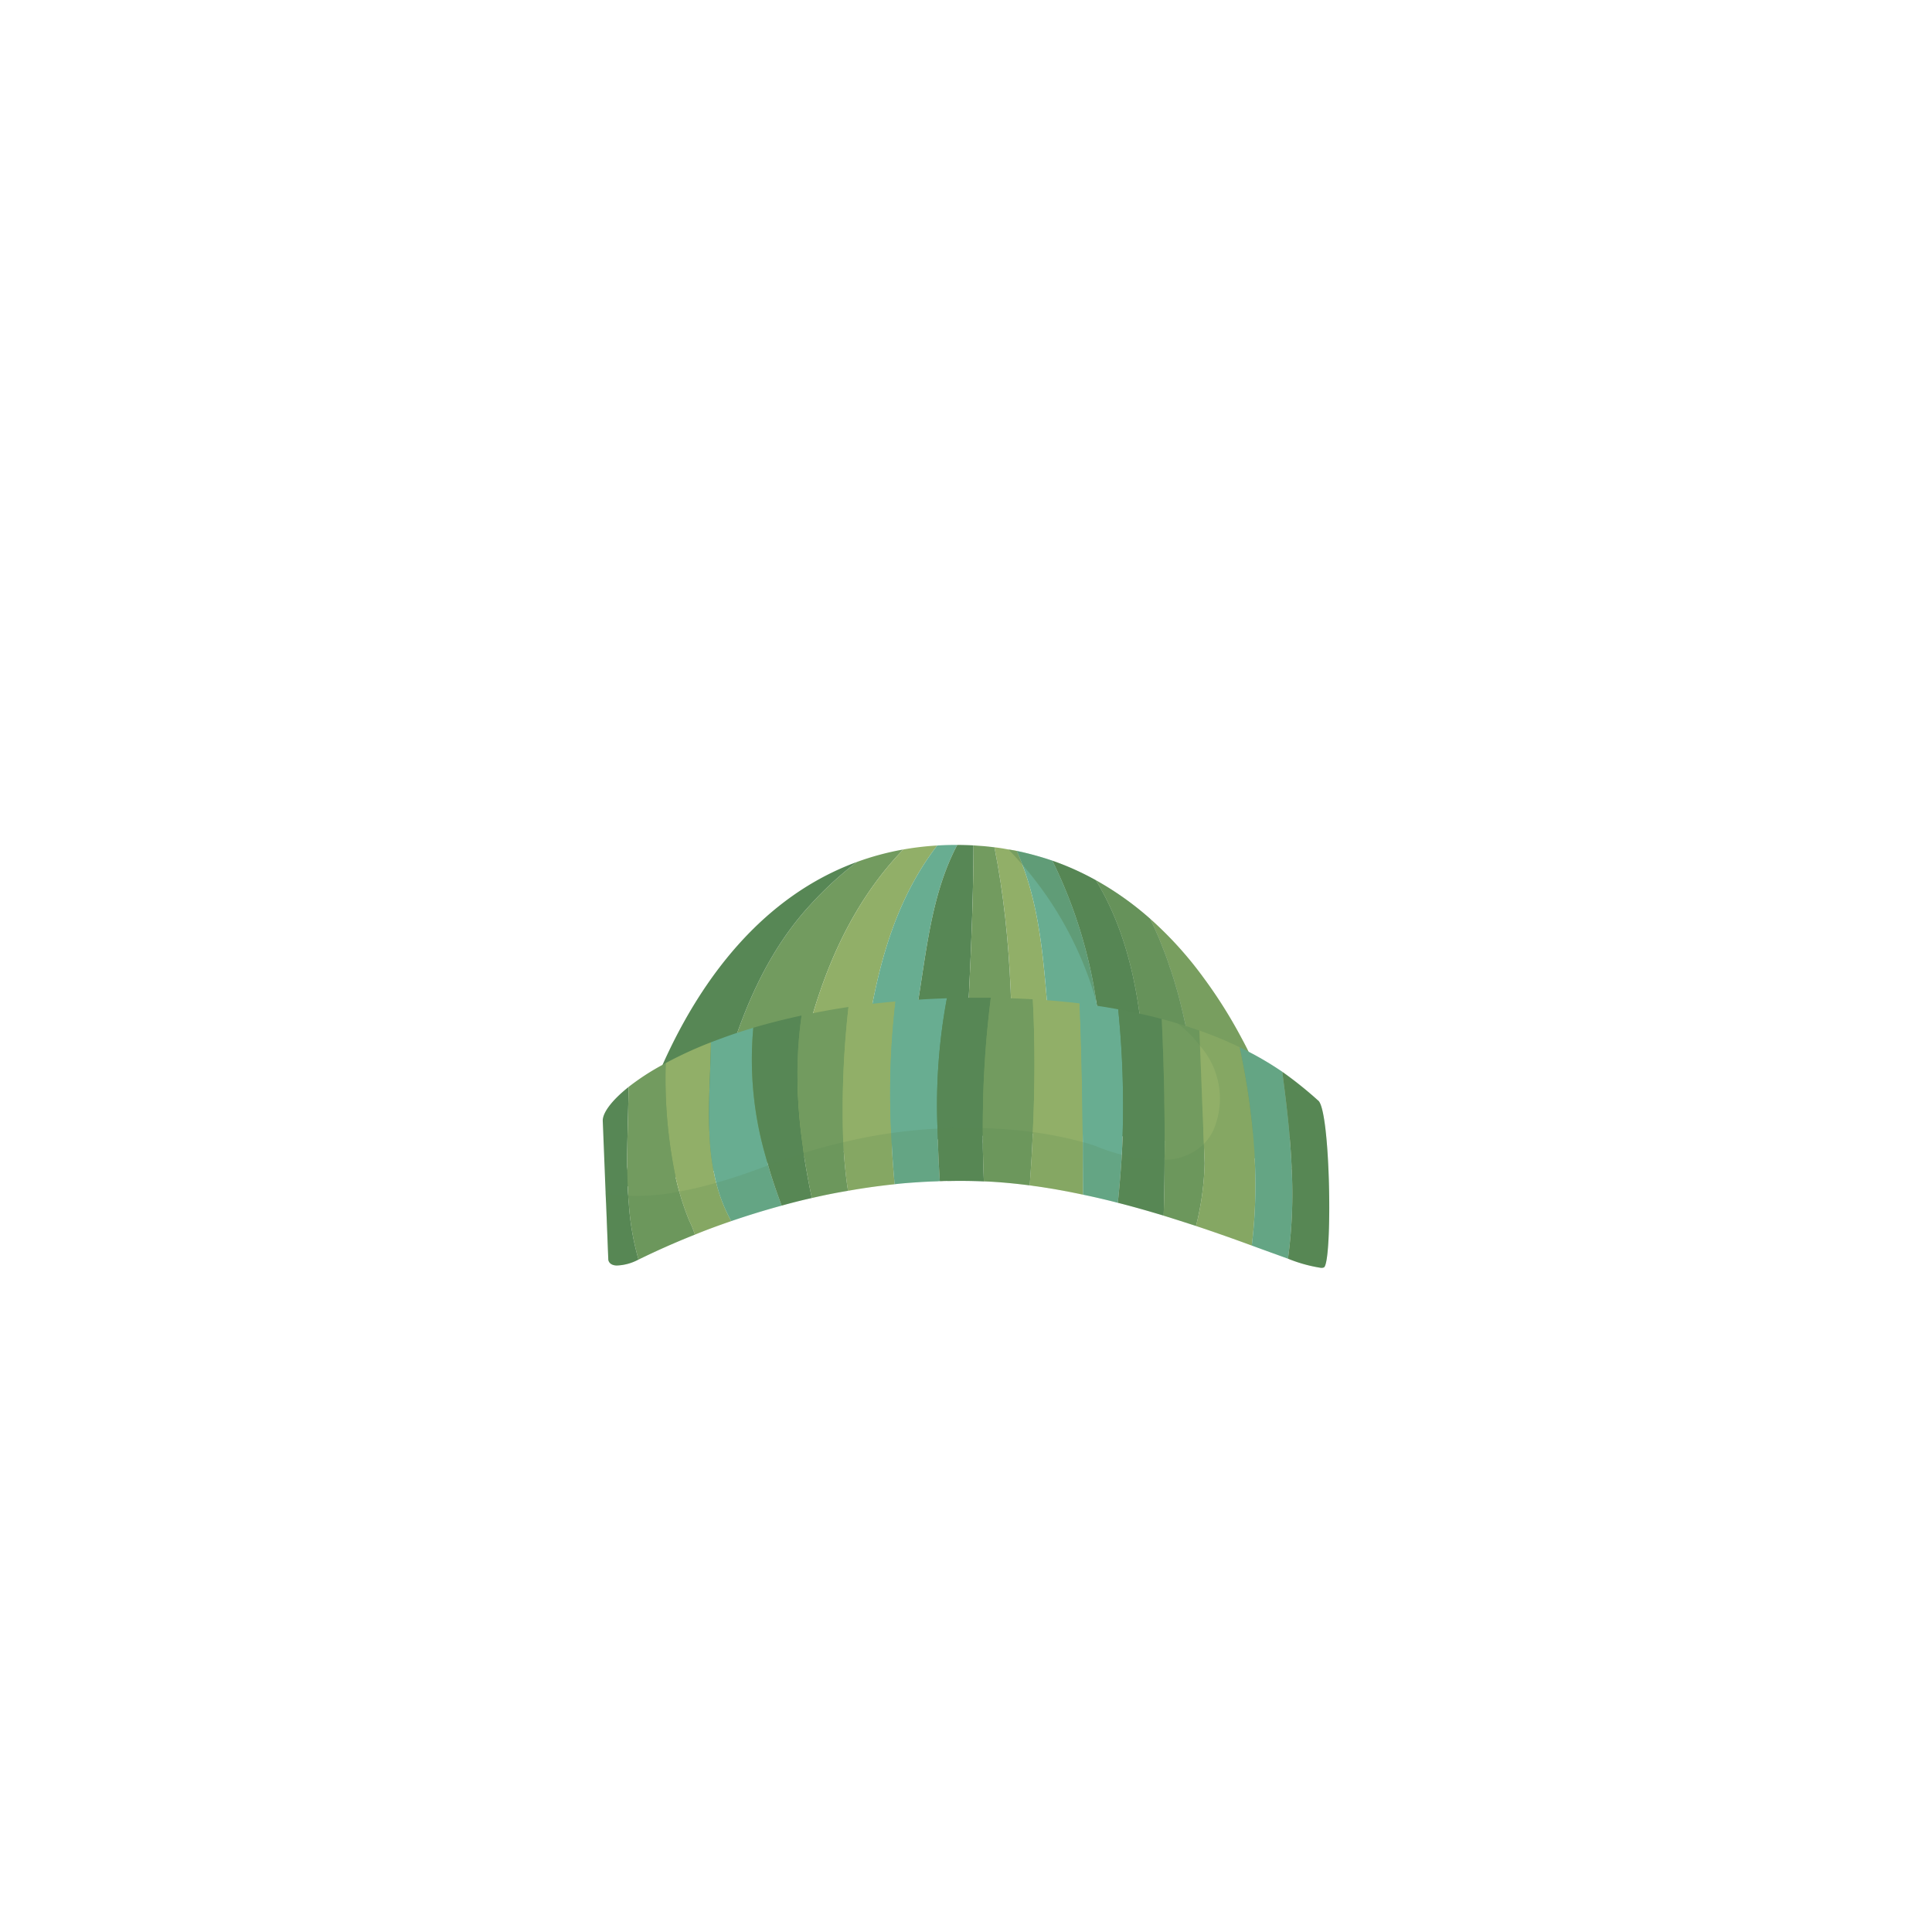 <svg xmlns="http://www.w3.org/2000/svg" viewBox="0 0 150 150"><g style="isolation:isolate"><g id="Camada_1" data-name="Camada 1"><path d="M100.288,90.764v.01c.01.01.01.01,0,.02-.95-.32-1.9-.61-2.87-.86-1.29-.35-2.61-.64-3.92-.88h-.02c-.11-.03-.23-.05-.34-.07-.02-.48-.04-.95-.07-1.43,0-.07-.01-.14-.01-.21-.03-.41-.06-.82-.09-1.22-.08-.95-.18-1.91-.3-2.85v-.02c-.01-.11-.03-.23-.05-.34-.03-.24-.07-.49-.11-.74-.01-.1-.03-.21-.05-.32-.03-.25-.08-.51-.13-.76q-.12-.72-.27-1.44c-.15-.7-.31-1.4-.49-2.09-.08-.32-.17-.65-.27-.97q-.15-.54-.33-1.08a2.317,2.317,0,0,0-.12-.34c-.16-.51-.34-1.01-.54-1.51-.08-.19-.15-.39-.23-.58q-.105-.285-.24-.57c-.14-.33-.29-.65-.44-.97-.03-.07-.06-.13-.09-.2a28.833,28.833,0,0,1,4.12,4.55,37.086,37.086,0,0,1,2.8,4.4c.25.46.49.91.71,1.36a.317.317,0,0,0,.05.1,46.269,46.269,0,0,1,2.58,6.45C100.028,89.624,100.248,90.574,100.288,90.764Z" style="fill:#91af68"/><path d="M70.127,65.954a21.393,21.393,0,0,0-3.587.965,27.034,27.034,0,0,0-3.601,3.304c-4.582,4.955-6.498,11.675-8.005,18.275-.179.734-.569,1.372-.748,2.106q-.037.26-.074.516c1.885-.325,4.175-.702,6.775-1.093C62.014,81.207,64.006,72.331,70.127,65.954Z" style="fill:#729b5f"/><path d="M70.127,65.954c-6.12,6.377-8.113,15.253-9.24,24.072,1.68-.254,3.491-.513,5.406-.769.87-8.148,1.405-17.043,6.474-23.613A23.031,23.031,0,0,0,70.127,65.954Z" style="fill:#91af68"/><path d="M73.895,65.601q-.574.008-1.129.043c-5.069,6.571-5.603,15.465-6.474,23.613,1.234-.166,2.512-.33,3.827-.49a62.145,62.145,0,0,1,1.035-10.25c.763-4.43,1.097-9.013,3.169-12.918Q74.11,65.599,73.895,65.601Z" style="fill:#68ad91"/><path d="M74.323,65.599c-2.071,3.905-2.406,8.488-3.169,12.918a62.145,62.145,0,0,0-1.035,10.25c.373-.045.748-.09,1.127-.135,1.14-.134,2.304-.251,3.483-.346.244-7.52.826-15.059.854-22.65Q74.964,65.602,74.323,65.599Z" style="fill:#578755"/><path d="M81.688,88.004c-1.07,0-2.14.02-3.19.06.17-7.43.18-14.93-1.29-22.26v-.02c.37.04.73.1,1.09.17.22.03.43.07.64.11.01.01.01.03.02.04.15.34.29.69.42,1.03,1.32,3.48,1.63,7.27,1.94,10.99A81.419,81.419,0,0,1,81.688,88.004Z" style="fill:#91af68"/><path d="M89.098,88.404c-.98-.11-1.97-.19-2.96-.26a99.448,99.448,0,0,0-.99-10.17,2.041,2.041,0,0,0-.04-.26,36.942,36.942,0,0,0-3.37-10.82c-.01-.02-.02-.05-.03-.07a21.585,21.585,0,0,1,3.38,1.52c.02.04.05.08.07.12,2.74,4.59,3.49,9.92,3.77,15.3C89.018,85.314,89.058,86.864,89.098,88.404Z" style="fill:#578755"/><path d="M93.138,88.984c-1.34-.24-2.69-.43-4.04-.58-.04-1.54-.08-3.09-.17-4.64-.28-5.38-1.03-10.71-3.77-15.3-.02-.04-.05-.08-.07-.12a23.947,23.947,0,0,1,4.22,3c.03.07.06.13.09.2.15.32.3.64.44.97q.135.285.24.57c.08.19.15.39.23.58.2.5.38,1,.54,1.51a2.317,2.317,0,0,1,.12.34q.18.54.33,1.08c.1.32.19.65.27.97.18.69.34,1.39.49,2.09q.15.72.27,1.44c.05.25.1.51.13.76.02.11.04.22.05.32.04.25.08.49.11.74.02.11.04.23.05.34v.02c.12.94.22,1.9.3,2.85.03.4.06.81.09,1.22,0,.07.01.14.01.21C93.098,88.034,93.118,88.504,93.138,88.984Z" style="fill:#729b5f"/><path d="M81.688,88.004a81.419,81.419,0,0,0-.37-9.88c-.31-3.72-.62-7.51-1.94-10.99-.13-.34-.27-.69-.42-1.03-.01-.01-.01-.03-.02-.04a23.944,23.944,0,0,1,2.77.76c.01.02.02.05.03.07a36.942,36.942,0,0,1,3.37,10.82,2.041,2.041,0,0,1,.04.26,99.448,99.448,0,0,1,.99,10.17C84.648,88.054,83.168,88.004,81.688,88.004Z" style="fill:#68ad91"/><path d="M75.584,65.636c-.029,7.59-.61,15.13-.854,22.65q1.855-.15,3.764-.223c.175-7.441.18-14.938-1.287-22.281Q76.412,65.682,75.584,65.636Z" style="fill:#729b5f"/><path d="M48.376,92.179s2.128-.437,5.736-1.06q.037-.257.074-.516c.179-.734.569-1.372.748-2.106,1.507-6.6,3.423-13.319,8.005-18.275A27.034,27.034,0,0,1,66.54,66.919C51.867,72.285,48.376,92.179,48.376,92.179Z" style="fill:#578755"/><path d="M102.858,88.534c-.95-.09-2.11-.21-3.29-.33-2.61-.28-5.38-.61-6.51-.86-.07-.02-.14-.03-.2-.05-.89-.23-2.47-1.83-3.93-3.53-1.79-2.08-3.42-4.29-3.42-4.29a14.402,14.402,0,0,0-.4-1.76,27.727,27.727,0,0,0-5.73-10.58c-.33-.38-.68-.77-1.05-1.15,0-.01-.01-.02-.03-.03.22.03.43.07.64.11a23.944,23.944,0,0,1,2.77.76,21.585,21.585,0,0,1,3.38,1.52,23.947,23.947,0,0,1,4.22,3,28.833,28.833,0,0,1,4.12,4.55,37.086,37.086,0,0,1,2.8,4.4c.25.46.49.91.71,1.36a.317.317,0,0,0,.05.1,23.476,23.476,0,0,1,2.58,1.57c1.53,1.07,2.33,1.91,2.63,2.11S102.718,86.884,102.858,88.534Z" style="fill:#578755;opacity:0.42;mix-blend-mode:darken"/><path d="M100.185,87.98v.03h-.01C100.175,88,100.185,87.99,100.185,87.98Z" style="fill:#353435"/><path d="M100.185,87.98v.03h-.01C100.175,88,100.185,87.99,100.185,87.98Z" style="fill:#563824"/><path d="M49.568,97.794a3.836,3.836,0,0,1-1.69.46c-.63-.02-.65-.46-.65-.46l-.17-4.35-.01-.16-.03-.68-.22-5.58c-.02-.6.65-1.55,2-2.63-.01,2.09-.12,4.2-.1,6.29v.02c.01.47.02.95.04,1.41.01.24.02.48.04.72,0,.13.01.25.02.37a1.102,1.102,0,0,0,.02.18,20.524,20.524,0,0,0,.74,4.35A.127.127,0,0,0,49.568,97.794Z" style="fill:#578755"/><path d="M53.958,95.854c-1.79.71-3.21,1.37-4.18,1.84-.07.03-.14.07-.21.1a.127.127,0,0,1-.01-.06,20.524,20.524,0,0,1-.74-4.35,1.102,1.102,0,0,1-.02-.18c-.01-.12-.02-.24-.02-.37-.02-.24-.03-.48-.04-.72-.02-.46-.03-.94-.04-1.41v-.02c-.02-2.09.09-4.2.1-6.29a18.643,18.643,0,0,1,2.64-1.72h.01c.08-.05.16-.1.24-.14a37.693,37.693,0,0,0,.77,8.88c.06.25.12.51.19.77l.09.33c.01.05.03.09.04.14a20.627,20.627,0,0,0,.74,2.13,7.371,7.371,0,0,1,.42,1.03A.075.075,0,0,1,53.958,95.854Z" style="fill:#729b5f"/><path d="M56.778,94.804c-1.02.35-1.97.7-2.82,1.05a.075.075,0,0,0-.02-.04,7.371,7.371,0,0,0-.42-1.03,20.627,20.627,0,0,1-.74-2.13c-.01-.05-.03-.09-.04-.14l-.09-.33c-.07-.26-.13-.52-.19-.77a37.693,37.693,0,0,1-.77-8.88,30.894,30.894,0,0,1,3.51-1.61c-.03,2.29-.22,4.66-.12,6.96v.01a19.795,19.795,0,0,0,.32,3,.854.854,0,0,0,.04.17c.05.26.1.52.17.77.02.08.04.15.06.23a11.919,11.919,0,0,0,1.09,2.71C56.768,94.784,56.768,94.794,56.778,94.804Z" style="fill:#91af68"/><path d="M60.688,93.604c-1.4.38-2.71.79-3.91,1.2-.01-.01-.01-.02-.02-.03a11.919,11.919,0,0,1-1.09-2.71c-.02-.08-.04-.15-.06-.23-.07-.25-.12-.51-.17-.77a.854.854,0,0,1-.04-.17,19.795,19.795,0,0,1-.32-3v-.01c-.1-2.3.09-4.67.12-6.96.65-.25,1.33-.5,2.05-.74.4-.13.82-.26,1.24-.39a26.987,26.987,0,0,0,.94,9.93c.05.17.09.33.14.5a2.366,2.366,0,0,0,.07.25c.05.18.11.36.16.55.27.86.56,1.71.88,2.55C60.678,93.584,60.688,93.594,60.688,93.604Z" style="fill:#68ad91"/><path d="M63.028,92.994v.02c-.81.18-1.59.38-2.34.59,0-.01-.01-.02-.01-.03-.32-.84-.61-1.69-.88-2.55-.05-.19-.11-.37-.16-.55a2.366,2.366,0,0,1-.07-.25c-.05-.17-.09-.33-.14-.5a26.987,26.987,0,0,1-.94-9.93c1.16-.34,2.41-.66,3.75-.95a31.301,31.301,0,0,0-.32,4.74v.01a38.542,38.542,0,0,0,.41,5.36c.02.19.05.38.07.57.01.09.03.18.04.27l.09.57C62.678,91.244,62.838,92.124,63.028,92.994Z" style="fill:#578755"/><path d="M65.538,89.784c.07.89.16,1.77.3,2.65v.02c-.97.16-1.9.35-2.81.56v-.02c-.19-.87-.35-1.75-.5-2.63l-.09-.57c-.01-.09-.03-.18-.04-.27-.02-.19-.05-.38-.07-.57a38.542,38.542,0,0,1-.41-5.36v-.01a31.301,31.301,0,0,1,.32-4.74c.29-.06.59-.13.89-.18.88-.18,1.8-.34,2.75-.48a71.412,71.412,0,0,0-.42,10.13c0,.12.01.25.02.37,0,.23.02.45.03.68Z" style="fill:#729b5f"/><path d="M69.258,89.254c.05.9.12,1.79.2,2.69-1.24.13-2.45.3-3.62.51v-.02c-.14-.88-.23-1.76-.3-2.65l-.03-.42c-.01-.23-.03-.45-.03-.68-.01-.12-.02-.25-.02-.37a71.412,71.412,0,0,1,.42-10.13c.61-.09,1.23-.17,1.86-.25.58-.06,1.18-.13,1.79-.18a60.626,60.626,0,0,0-.34,10.09.565.565,0,0,0,.01.13c.01.3.02.6.04.9C69.248,89.004,69.248,89.124,69.258,89.254Z" style="fill:#91af68"/><path d="M72.828,88.934c.03.92.08,1.85.14,2.77a.862.862,0,0,0-.16.01c-.54.02-1.08.04-1.61.08h-.02c-.58.04-1.15.08-1.72.15-.08-.9-.15-1.79-.2-2.69-.01-.13-.01-.25-.02-.38-.02-.3-.03-.6-.04-.9a.565.565,0,0,1-.01-.13,60.626,60.626,0,0,1,.34-10.09c.58-.05,1.17-.1,1.78-.14.72-.05,1.46-.08,2.21-.11a45.114,45.114,0,0,0-.73,10.12v.03q.015.405.03.81C72.818,88.624,72.818,88.774,72.828,88.934Z" style="fill:#68ad91"/><path d="M76.928,77.464c-.16,1.28-.29,2.55-.39,3.83-.06.8-.11,1.61-.15,2.42-.02.47-.04.93-.05,1.4-.01.18-.01.37-.01.56-.01.47-.02.95-.02,1.42v1.08a.019.019,0,0,0,0,.03.085.085,0,0,0,0,.07.17.17,0,0,0,0,.1,3.23,3.23,0,0,0,0,.44v.34c.01.37.02.74.03,1.12.01.48.03.96.05,1.45-.92-.04-1.82-.05-2.72-.03-.2-.01-.4,0-.61.01h-.09c-.06-.92-.11-1.85-.14-2.77-.01-.16-.01-.31-.01-.47q-.015-.405-.03-.81v-.03a45.114,45.114,0,0,1,.73-10.12c.56-.02,1.12-.03,1.7-.04Z" style="fill:#578755"/><path d="M80.188,87.894c-.05,1.38-.14,2.76-.24,4.14-1.16-.15-2.31-.26-3.46-.31h-.1c-.02-.49-.04-.97-.05-1.45-.01-.38-.02-.75-.03-1.12v-.34c0-.15-.01-.29,0-.44a.17.17,0,0,1,0-.1.085.085,0,0,1,0-.07.019.019,0,0,1,0-.03c-.01-.2-.01-.4-.01-.6,0-.63.01-1.27.03-1.9,0-.19,0-.38.01-.56.01-.47.03-.93.05-1.4.04-.81.09-1.62.15-2.42.1-1.28.23-2.55.39-3.83,1.13.02,2.22.06,3.26.12C80.368,81.024,80.348,84.464,80.188,87.894Z" style="fill:#729b5f"/><path d="M84.088,92.754c-1.36-.29-2.75-.54-4.14-.72.1-1.38.19-2.76.24-4.14.16-3.43.18-6.87,0-10.31,1.27.07,2.48.18,3.63.32.16,3.58.21,7.17.25,10.77C84.068,90.034,84.078,91.394,84.088,92.754Z" style="fill:#91af68"/><path d="M87.098,89.654c-.08,1.25-.18,2.49-.31,3.73q-1.335-.345-2.7-.63c-.01-1.36-.02-2.72-.02-4.08-.04-3.6-.09-7.19-.25-10.77,1.05.13,2.05.28,3,.46A74.543,74.543,0,0,1,87.098,89.654Z" style="fill:#68ad91"/><path d="M90.418,90.044c0,1.44-.03,2.89-.07,4.34-1.15-.35-2.34-.69-3.56-1,.13-1.24.23-2.48.31-3.73a74.543,74.543,0,0,0-.28-11.29c1.21.22,2.33.47,3.38.75C90.368,82.754,90.448,86.394,90.418,90.044Z" style="fill:#578755"/><path d="M93.528,90.304a21.993,21.993,0,0,1-.67,4.88c-.8-.26-1.64-.53-2.51-.8.04-1.45.07-2.9.07-4.34.03-3.65-.05-7.29-.22-10.93.43.11.84.23,1.24.35l.01.01c.59.17,1.14.35,1.67.54.02.39.03.79.05,1.18.04,1.11.09,2.23.13,3.34.04,1.06.08,2.12.13,3.19.01.36.03.72.04,1.09,0,.08.01.16.01.24v.02C93.498,89.484,93.508,89.894,93.528,90.304Z" style="fill:#729b5f"/><path d="M97.468,92.034a38.383,38.383,0,0,1-.28,4.67c-1.28-.47-2.74-.99-4.33-1.52a21.993,21.993,0,0,0,.67-4.88c-.02-.41-.03-.82-.05-1.23v-.02c0-.08-.01-.16-.01-.24-.01-.37-.03-.73-.04-1.09-.05-1.07-.09-2.13-.13-3.19-.04-1.11-.09-2.23-.13-3.34-.02-.39-.03-.79-.05-1.18.15.05.29.1.43.15a.01.01,0,0,1,.01.01c1,.36,1.9.76,2.7,1.14.09.44.18.88.26,1.32.09.44.17.88.24,1.33.08.44.15.89.21,1.34.06.44.12.89.17,1.34.05.37.09.74.12,1.12q.06.54.09,1.08c.03.3.05.58.06.88v.04c0,.06.01.11.01.17q.015.405.03.81C97.458,91.174,97.468,91.604,97.468,92.034Z" style="fill:#91af68"/><path d="M99.998,97.724c-.8-.29-1.75-.63-2.81-1.02a38.383,38.383,0,0,0,.28-4.67c0-.43-.01-.86-.02-1.29q-.015-.405-.03-.81c0-.06-.01-.11-.01-.17v-.04c-.01-.3-.03-.58-.06-.88q-.03-.54-.09-1.08c-.03-.38-.07-.75-.12-1.12-.05-.45-.11-.9-.17-1.34-.06-.45-.13-.9-.21-1.34-.07-.45-.15-.89-.24-1.33-.08-.44-.17-.88-.26-1.32.17.08.33.16.49.24.07.04.13.07.19.1a24.485,24.485,0,0,1,2.62,1.56c0,.04.01.07.01.11.33,2.47.62,4.96.72,7.44v.01c.01.01.01.01,0,.02A37.29,37.29,0,0,1,99.998,97.724Z" style="fill:#68ad91"/><path d="M102.838,98.354c-.04.06-.14.09-.29.08a11.426,11.426,0,0,1-2.55-.71,37.29,37.29,0,0,0,.29-6.93c.01-.01.01-.01,0-.02v-.01c-.1-2.48-.39-4.97-.72-7.44,0-.04-.01-.07-.01-.11a30.582,30.582,0,0,1,2.77,2.22C103.288,86.074,103.458,97.414,102.838,98.354Z" style="fill:#578755"/><path d="M102.838,98.354c-.04.06-.14.09-.29.08a11.426,11.426,0,0,1-2.55-.71c-.8-.29-1.75-.63-2.81-1.02-1.28-.47-2.74-.99-4.33-1.52-.8-.26-1.64-.53-2.51-.8-1.15-.35-2.34-.69-3.56-1q-1.335-.345-2.7-.63c-1.36-.29-2.75-.54-4.14-.72-1.16-.15-2.31-.26-3.46-.31h-.1c-.92-.04-1.82-.05-2.72-.03-.2-.01-.4,0-.61.01h-.09a.862.862,0,0,0-.16.01c-.54.02-1.08.04-1.61.08h-.02c-.58.04-1.15.08-1.72.15-1.24.13-2.45.3-3.62.51-.97.16-1.9.35-2.81.56-.81.18-1.59.38-2.34.59-1.4.38-2.71.79-3.91,1.2-1.02.35-1.97.7-2.82,1.05-1.79.71-3.21,1.37-4.18,1.84-.07.03-.14.07-.21.1a3.836,3.836,0,0,1-1.69.46c-.63-.02-.65-.46-.65-.46l-.17-4.35-.01-.16-.03-.68a8.749,8.749,0,0,0,1.76.23,16.944,16.944,0,0,0,3.96-.32c.87-.16,1.82-.38,2.87-.68,1.22-.35,2.56-.79,4.03-1.36.94-.36,1.86-.68,2.76-.95,1.05-.34,2.08-.61,3.08-.84,1.28-.31,2.52-.54,3.72-.71,1.25-.18,2.45-.29,3.59-.35,1.25-.07,2.42-.08,3.51-.05a.01.01,0,0,1,.01.01,37.261,37.261,0,0,1,3.88.31,30.331,30.331,0,0,1,3.88.78c.67.18,1.02.31,1.02.31a13.801,13.801,0,0,0,2.01.67,10.662,10.662,0,0,0,3.32.39,4.38,4.38,0,0,0,3.05-1.23,3.822,3.822,0,0,0,.82-1.26,6.212,6.212,0,0,0-1.12-6.36,9.374,9.374,0,0,0-1.72-1.72c.59.17,1.14.35,1.67.54.15.05.29.1.43.15a.01.01,0,0,1,.01.01c1,.36,1.9.76,2.7,1.14.17.08.33.16.49.24.07.04.13.07.19.1a24.485,24.485,0,0,1,2.62,1.56,30.582,30.582,0,0,1,2.77,2.22C103.288,86.074,103.458,97.414,102.838,98.354Z" style="fill:#578755;opacity:0.21;mix-blend-mode:multiply"/></g></g></svg>